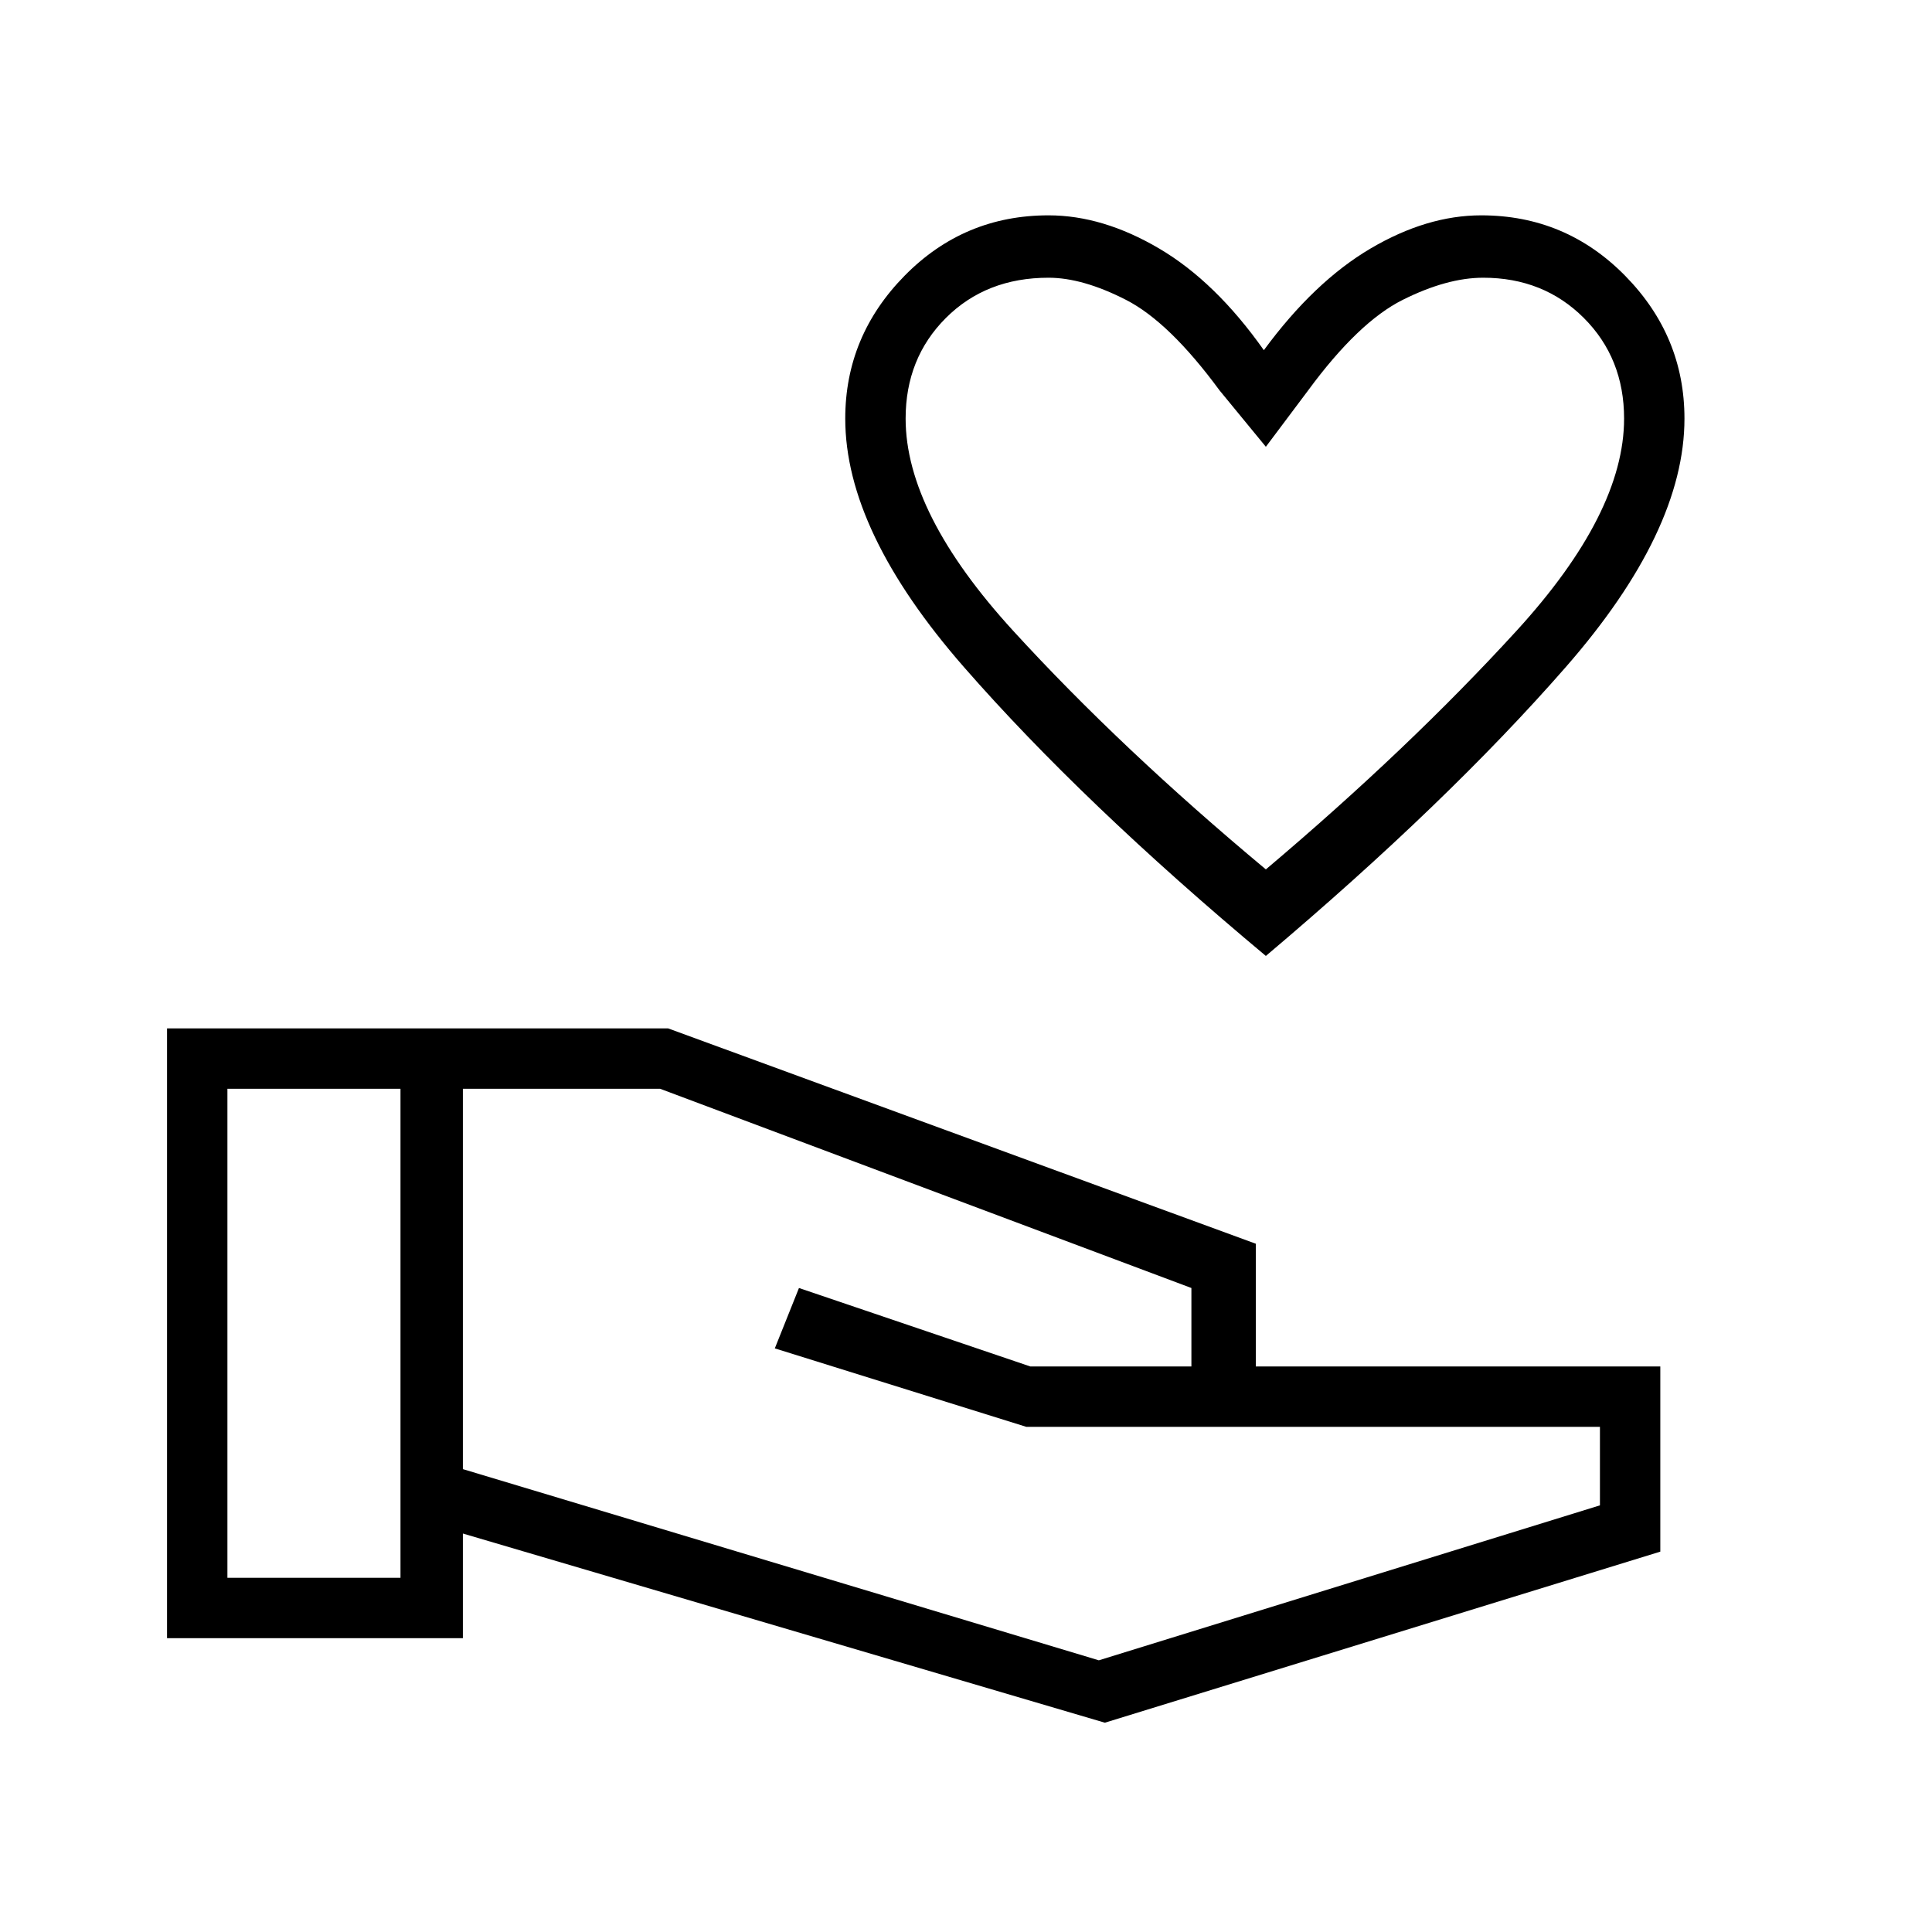 <svg xmlns="http://www.w3.org/2000/svg" height="48" width="48"><path d="M31.45 23.75Q26.9 19.95 23.95 16.575Q21 13.2 21 10.4Q21 8.35 22.475 6.85Q23.95 5.35 26.05 5.35Q27.4 5.35 28.8 6.175Q30.2 7 31.4 8.7Q32.65 7 34.05 6.175Q35.45 5.35 36.8 5.35Q38.9 5.35 40.375 6.85Q41.85 8.35 41.85 10.4Q41.85 13.2 38.9 16.575Q35.95 19.95 31.45 23.75ZM31.45 21.6Q35 18.6 37.675 15.675Q40.35 12.75 40.35 10.4Q40.35 8.9 39.35 7.9Q38.35 6.9 36.85 6.9Q35.95 6.9 34.85 7.45Q33.75 8 32.5 9.7L31.45 11.1L30.3 9.7Q29.05 8 27.975 7.45Q26.9 6.9 26.05 6.9Q24.5 6.9 23.5 7.9Q22.5 8.9 22.5 10.4Q22.5 12.75 25.175 15.675Q27.85 18.6 31.45 21.6ZM31.45 14.25Q31.45 14.25 31.45 14.25Q31.45 14.25 31.45 14.25Q31.45 14.25 31.45 14.25Q31.45 14.25 31.45 14.25Q31.45 14.25 31.45 14.25Q31.45 14.25 31.45 14.25Q31.45 14.25 31.45 14.25Q31.45 14.25 31.45 14.25Q31.45 14.25 31.45 14.25Q31.45 14.25 31.45 14.25Q31.45 14.25 31.45 14.25Q31.45 14.25 31.45 14.25ZM27.45 42.8 11.5 38.1V40.7H4.15V25.55H16.6L31.2 30.9V33.95H41.25V38.55ZM5.65 39.2H9.95V27.05H5.65ZM27.3 41.25 39.75 37.4V35.45H25.5L19.25 33.5L19.85 32L25.6 33.95H29.6V32L16.4 27.05H11.5V36.5Z"/></svg>